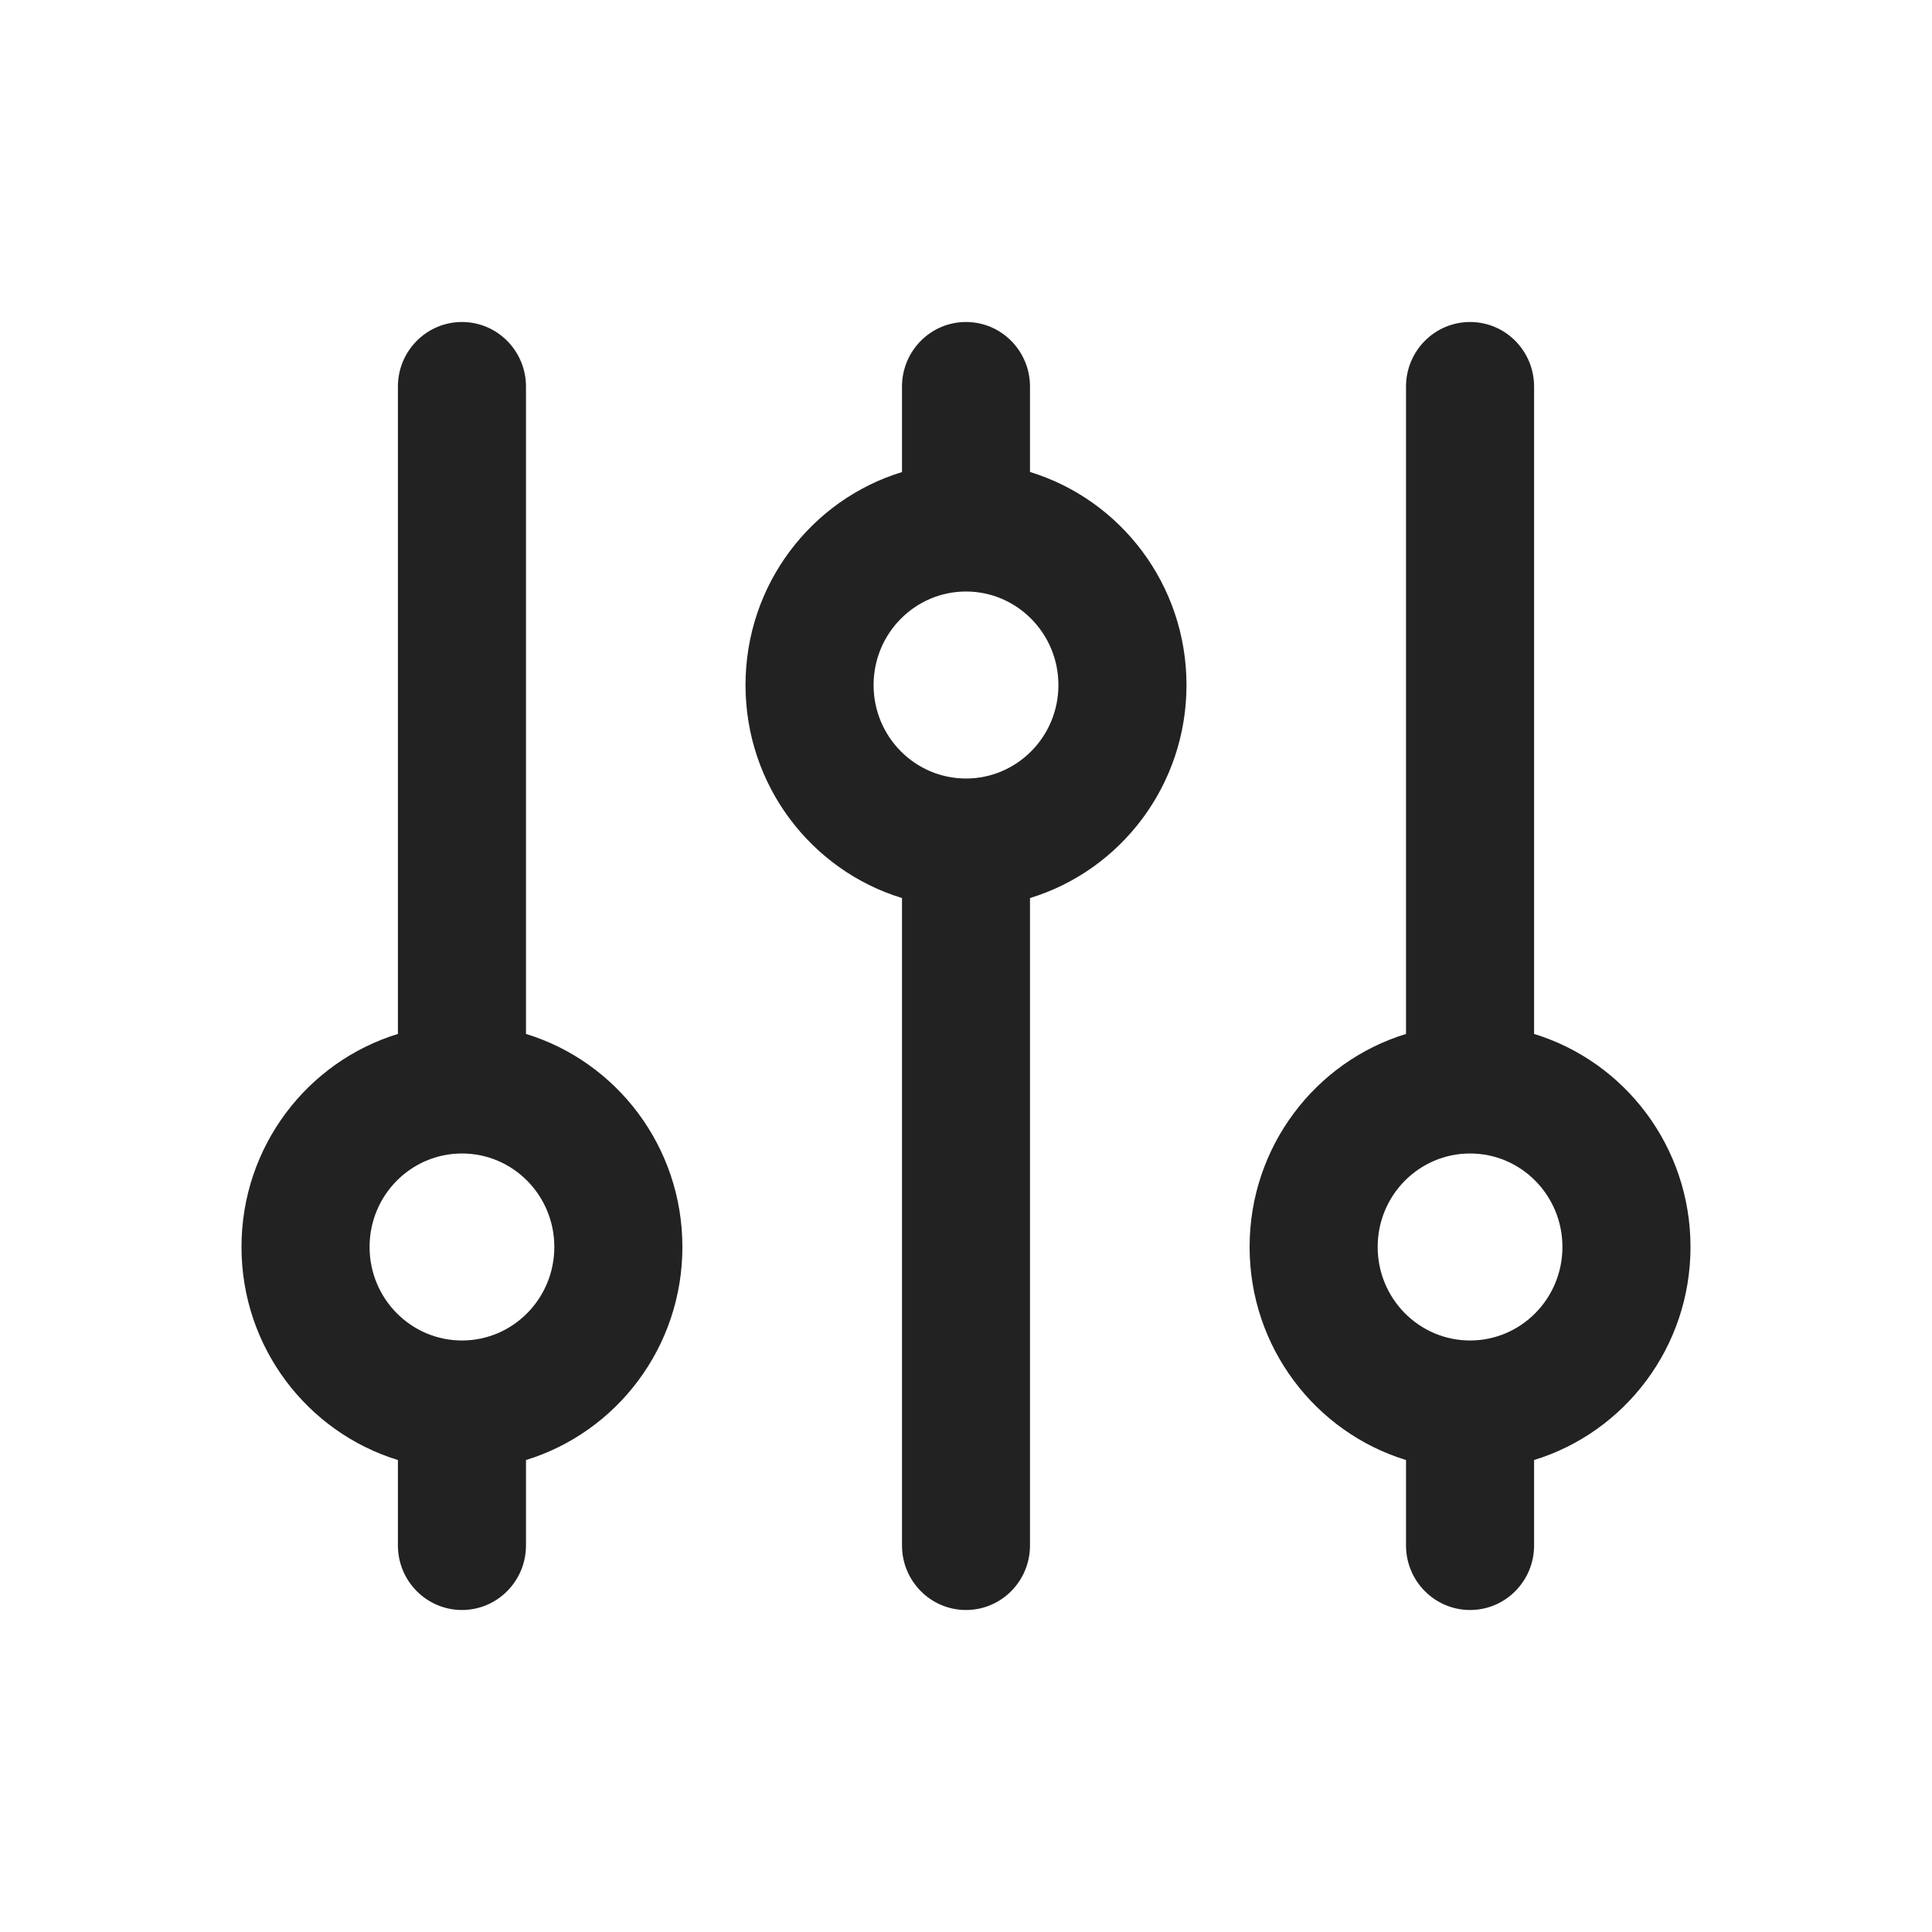 <svg width="24" height="24" viewBox="0 0 24 24" fill="none" xmlns="http://www.w3.org/2000/svg">
<path fill-rule="evenodd" clip-rule="evenodd" d="M5.739 4C5.298 4 4.943 4.361 4.943 4.802V12.844C3.818 13.188 3 14.243 3 15.49C3 16.737 3.818 17.792 4.943 18.137V19.198C4.943 19.639 5.298 20 5.739 20C6.179 20 6.534 19.639 6.534 19.198V18.137C7.659 17.792 8.477 16.737 8.477 15.49C8.477 14.243 7.659 13.188 6.534 12.844V4.802C6.534 4.361 6.179 4 5.739 4ZM4.591 15.49C4.591 14.847 5.106 14.329 5.739 14.329C6.371 14.329 6.886 14.847 6.886 15.49C6.886 16.133 6.371 16.652 5.739 16.652C5.106 16.652 4.591 16.133 4.591 15.49Z" fill="#222222"/>
<path fill-rule="evenodd" clip-rule="evenodd" d="M12 4C11.559 4 11.205 4.361 11.205 4.802V5.864C10.079 6.208 9.261 7.263 9.261 8.51C9.261 9.757 10.079 10.812 11.205 11.156V19.198C11.205 19.639 11.559 20 12 20C12.441 20 12.795 19.639 12.795 19.198V11.156C13.921 10.812 14.739 9.757 14.739 8.51C14.739 7.263 13.921 6.208 12.795 5.863V4.802C12.795 4.361 12.441 4 12 4ZM10.852 8.51C10.852 7.867 11.368 7.348 12 7.348C12.632 7.348 13.148 7.867 13.148 8.51C13.148 9.153 12.632 9.671 12 9.671C11.368 9.671 10.852 9.153 10.852 8.51Z" fill="#222222"/>
<path fill-rule="evenodd" clip-rule="evenodd" d="M18.262 4C17.821 4 17.466 4.361 17.466 4.802V12.844C16.341 13.188 15.523 14.243 15.523 15.49C15.523 16.737 16.341 17.792 17.466 18.137V19.198C17.466 19.639 17.821 20 18.262 20C18.703 20 19.057 19.639 19.057 19.198V18.137C20.182 17.792 21 16.737 21 15.49C21 14.243 20.182 13.188 19.057 12.844V4.802C19.057 4.361 18.703 4 18.262 4ZM17.114 15.49C17.114 14.847 17.629 14.329 18.262 14.329C18.894 14.329 19.409 14.847 19.409 15.49C19.409 16.133 18.894 16.652 18.262 16.652C17.629 16.652 17.114 16.133 17.114 15.49Z" fill="#222222"/>
</svg>
